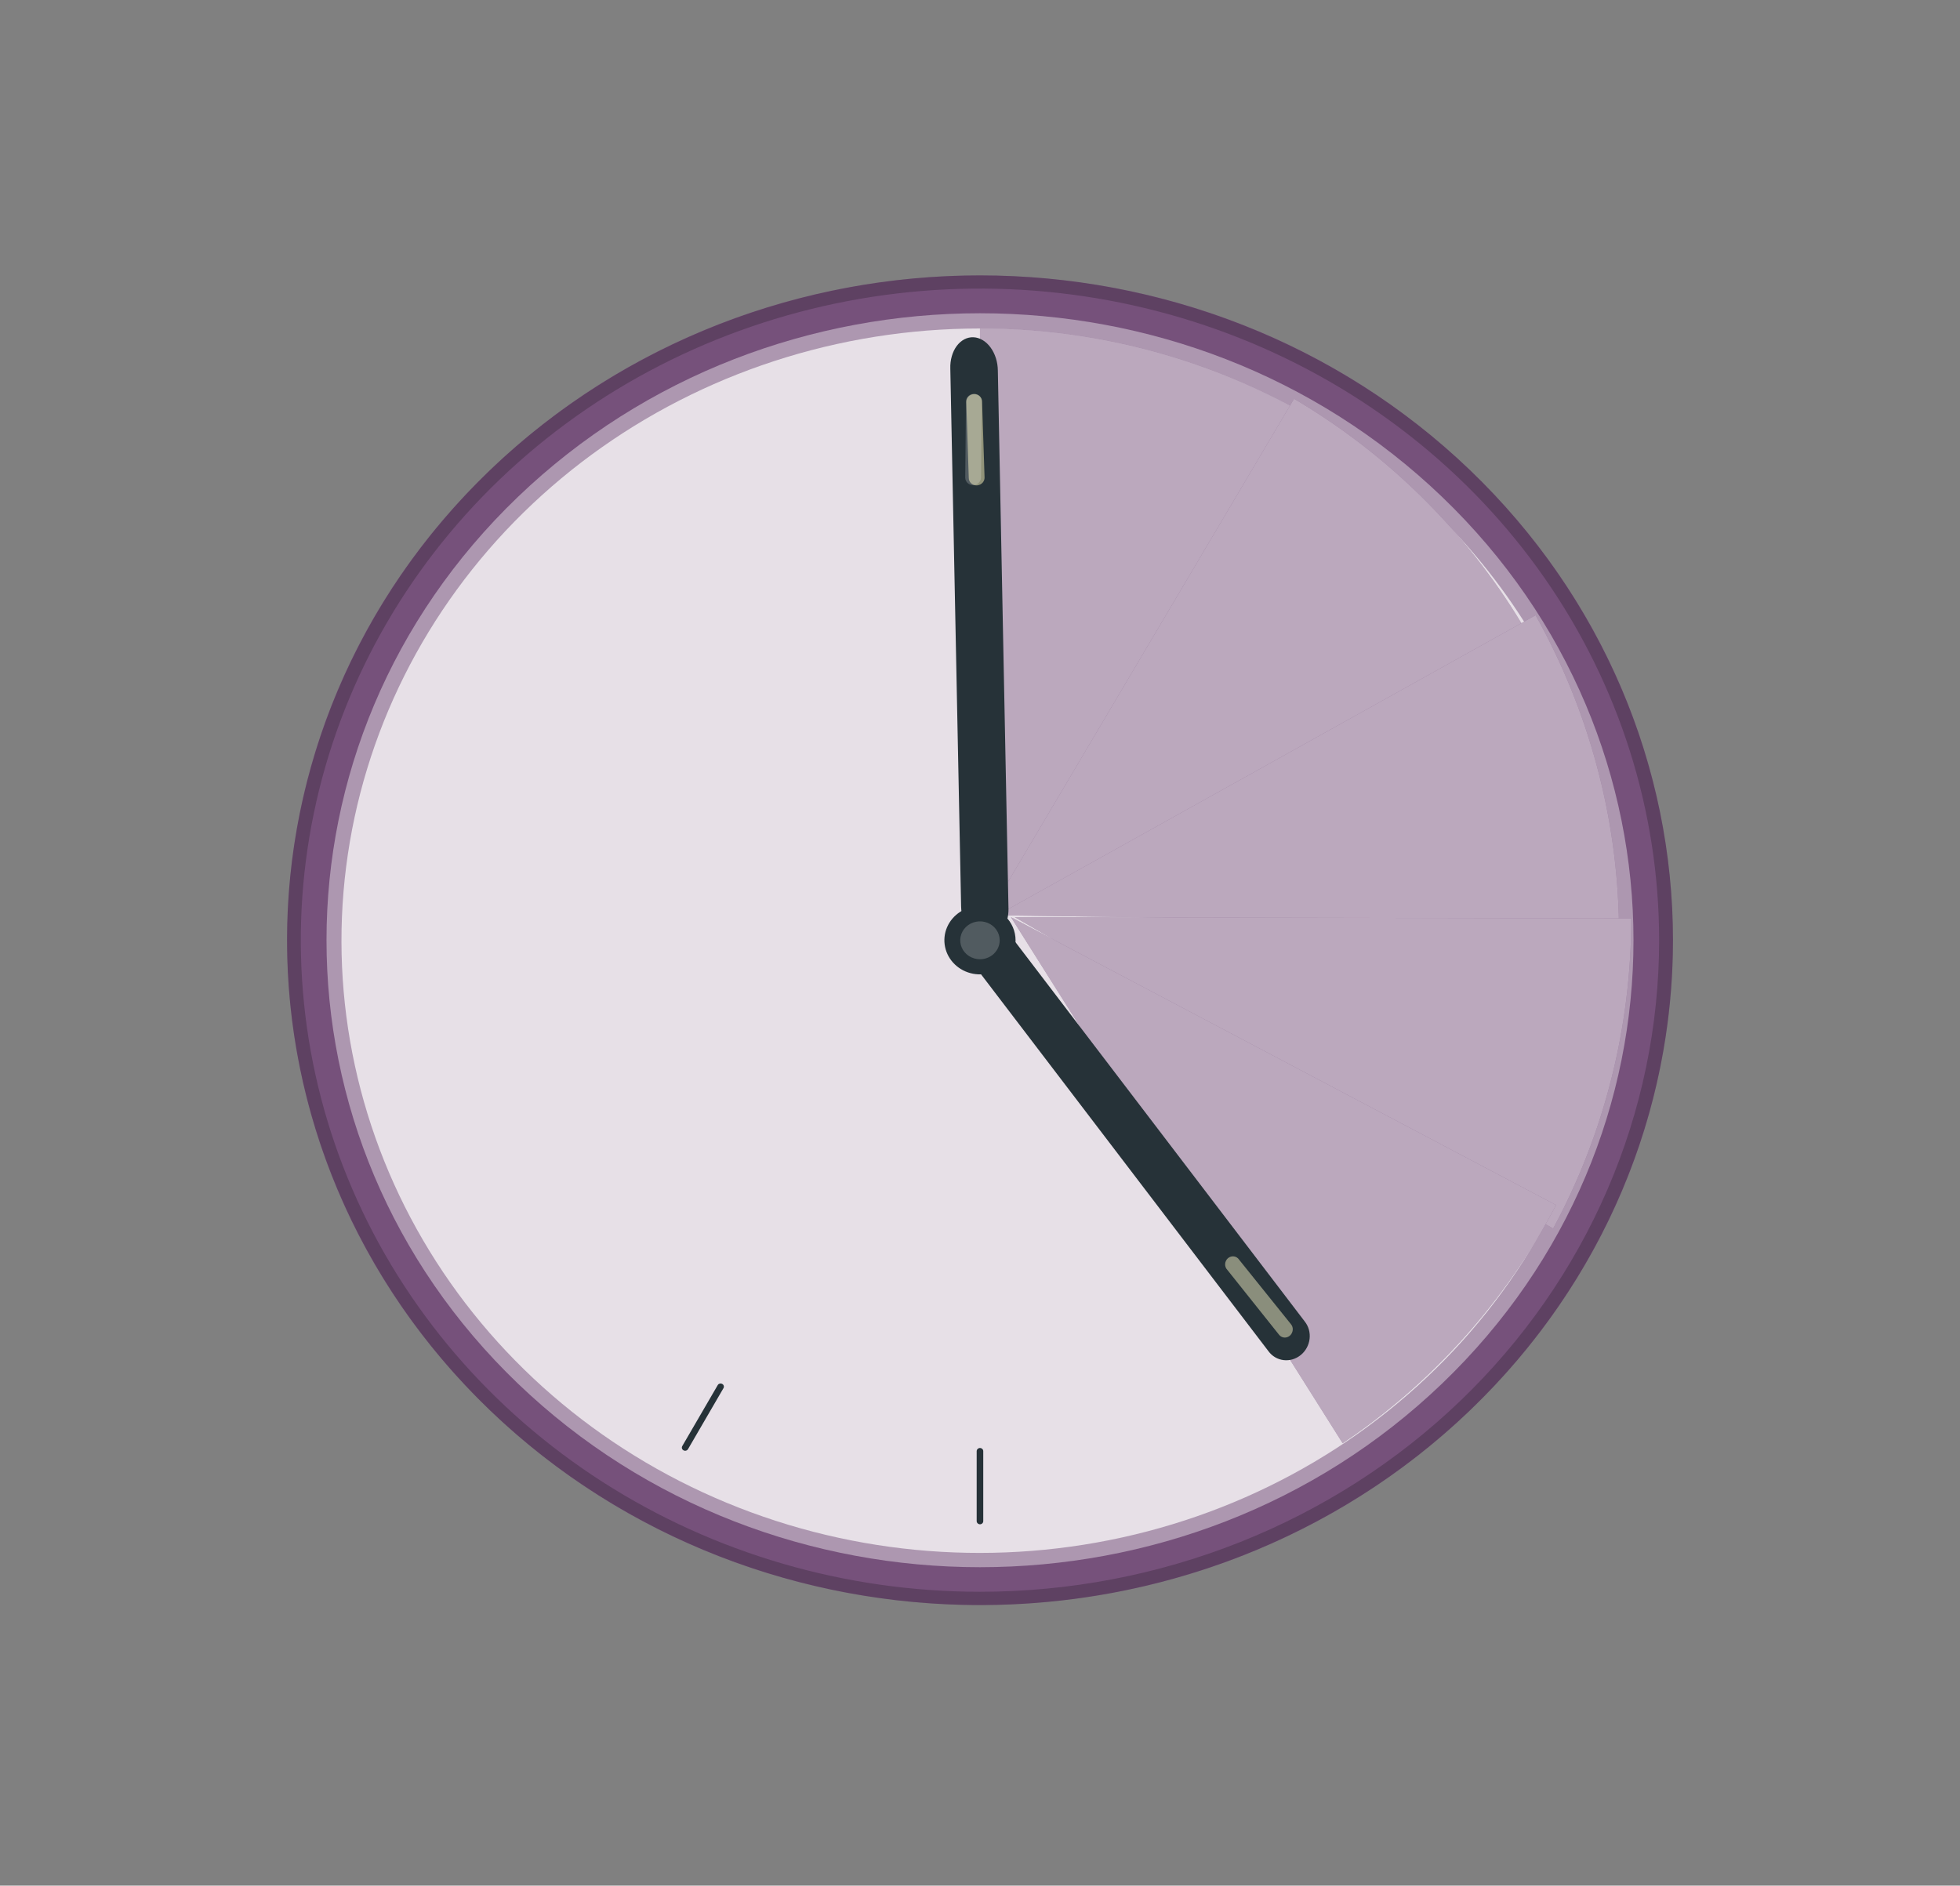 <svg width="344" height="331" viewBox="0 0 344 331" fill="none" xmlns="http://www.w3.org/2000/svg">
<rect x="0" y="0" width="344" height="331" fill="#808080" stroke="none"/>
<path d="M258 247.571C305.496 201.994 305.496 128.1 258 82.524C210.504 36.947 133.496 36.947 86 82.524C38.504 128.1 38.504 201.994 86 247.571C133.496 293.147 210.504 293.147 258 247.571Z" fill="#76517B"/>
<path opacity="0.4" d="M253.101 242.87C297.893 199.89 297.893 130.205 253.101 87.224C208.31 44.243 135.689 44.243 90.898 87.224C46.107 130.205 46.107 199.89 90.898 242.87C135.689 285.851 208.31 285.851 253.101 242.87Z" fill="white"/>
<path opacity="0.7" d="M283.918 165.048C283.937 188.64 275.866 211.581 260.949 230.334C246.033 249.087 225.1 262.609 201.381 268.814C177.661 275.019 152.473 273.562 129.702 264.667C106.931 255.773 87.843 239.936 75.382 219.599C62.922 199.263 57.781 175.557 60.753 152.138C63.726 128.72 74.646 106.891 91.83 90.019C109.013 73.147 131.505 62.169 155.835 58.78C180.165 55.391 204.981 59.778 226.455 71.265C243.859 80.581 258.359 94.183 268.46 110.668C278.561 127.153 283.897 145.925 283.918 165.048Z" fill="white"/>
<path opacity="0.2" d="M171.994 48.342C147.94 48.344 124.427 55.191 104.428 68.016C84.429 80.841 68.842 99.069 59.638 120.395C50.435 141.72 48.028 165.185 52.722 187.823C57.416 210.461 69 231.255 86.01 247.576C103.02 263.896 124.691 275.01 148.283 279.513C171.875 284.015 196.329 281.703 218.552 272.87C240.774 264.036 259.769 249.078 273.132 229.886C286.496 210.694 293.628 188.13 293.628 165.048C293.628 149.721 290.482 134.544 284.369 120.384C278.256 106.224 269.297 93.358 258.002 82.521C246.707 71.683 233.298 63.087 218.541 57.223C203.784 51.358 187.967 48.341 171.994 48.342ZM171.994 279.417C148.419 279.417 125.373 272.708 105.77 260.14C86.168 247.571 70.89 229.707 61.869 208.806C52.847 187.905 50.488 164.907 55.088 142.719C59.688 120.531 71.042 100.151 87.713 84.155C104.384 68.159 125.624 57.266 148.747 52.854C171.87 48.442 195.837 50.709 217.617 59.368C239.398 68.026 258.013 82.689 271.109 101.5C284.206 120.311 291.194 142.426 291.192 165.048C291.192 180.068 288.109 194.941 282.119 208.818C276.128 222.694 267.348 235.303 256.279 245.923C245.211 256.543 232.07 264.967 217.609 270.714C203.147 276.461 187.647 279.418 171.994 279.417V279.417Z" fill="black"/>
<path d="M226.455 71.265L171.994 165.857V57.66C191.064 57.631 209.821 62.316 226.455 71.265V71.265Z" fill="#76517B"/>
<path opacity="0.5" d="M226.455 71.265L171.994 165.857V57.66C191.064 57.631 209.821 62.316 226.455 71.265Z" fill="white"/>
<path d="M267.052 109.451L172 163.106L227.118 70C243.543 79.69 257.296 93.277 267.052 109.451V109.451Z" fill="#76517B"/>
<path opacity="0.5" d="M267.052 109.451L172 163.106L227.118 70C243.543 79.69 257.296 93.277 267.052 109.451Z" fill="white"/>
<path d="M284.139 162.196L175 160.67L269.512 108C278.821 124.644 283.858 143.309 284.139 162.196V162.196Z" fill="#76517B"/>
<path opacity="0.5" d="M284.139 162.196L175 160.67L269.512 108C278.821 124.644 283.858 143.309 284.139 162.196Z" fill="white"/>
<path d="M272.592 215.651L178.109 161L286.306 161.217C286.297 180.287 281.574 199.034 272.592 215.651V215.651Z" fill="#76517B"/>
<path opacity="0.5" d="M272.592 215.651L178.109 161L286.306 161.217C286.297 180.287 281.574 199.034 272.592 215.651Z" fill="white"/>
<path d="M235.642 253.335L177.436 161L273.108 211.533C264.227 228.409 251.323 242.806 235.642 253.335V253.335Z" fill="#76517B"/>
<path opacity="0.5" d="M235.642 253.335L177.436 161L273.108 211.533C264.227 228.409 251.323 242.806 235.642 253.335Z" fill="white"/>
<path d="M173.405 164.882C173.261 164.912 173.115 164.926 172.968 164.925C171.862 164.878 170.79 164.246 169.987 163.167C169.184 162.087 168.716 160.649 168.686 159.169L166.79 64.689C166.767 63.948 166.855 63.217 167.048 62.539C167.24 61.861 167.534 61.249 167.912 60.738C168.29 60.227 168.745 59.829 169.25 59.565C169.754 59.301 170.299 59.178 170.852 59.202C171.405 59.226 171.955 59.397 172.471 59.705C172.987 60.013 173.457 60.452 173.855 60.996C174.253 61.541 174.571 62.179 174.79 62.876C175.009 63.572 175.125 64.311 175.131 65.051L176.999 159.487C177.024 160.859 176.672 162.167 176.01 163.162C175.347 164.156 174.42 164.769 173.405 164.882V164.882Z" fill="#263238"/>
<path d="M171.594 85.188L171.456 85.207C171.274 85.215 171.093 85.188 170.923 85.128C170.752 85.067 170.596 84.976 170.464 84.857C170.331 84.739 170.225 84.596 170.15 84.437C170.075 84.278 170.034 84.106 170.029 83.932L169.592 70.567C169.581 70.214 169.716 69.87 169.968 69.61C170.22 69.35 170.568 69.195 170.935 69.181C171.303 69.166 171.66 69.292 171.927 69.531C172.195 69.77 172.352 70.103 172.363 70.456L172.8 83.821C172.806 84.149 172.687 84.47 172.465 84.722C172.242 84.974 171.932 85.14 171.594 85.188V85.188Z" fill="#919379"/>
<g opacity="0.2">
<path d="M170.916 85.148L170.778 85.162C170.596 85.161 170.416 85.126 170.248 85.059C170.081 84.992 169.929 84.893 169.802 84.769C169.674 84.645 169.574 84.497 169.506 84.335C169.438 84.174 169.405 84 169.407 83.825L169.548 70.454C169.552 70.101 169.702 69.763 169.965 69.514C170.228 69.265 170.582 69.126 170.95 69.127C171.318 69.129 171.669 69.27 171.926 69.52C172.183 69.771 172.325 70.11 172.321 70.463L172.18 83.834C172.172 84.163 172.039 84.478 171.806 84.72C171.573 84.962 171.256 85.115 170.916 85.148V85.148Z" fill="white"/>
</g>
<path d="M171.994 267.573C171.842 267.57 171.697 267.511 171.589 267.408C171.482 267.305 171.42 267.165 171.417 267.019V254.733C171.42 254.587 171.482 254.447 171.589 254.344C171.697 254.241 171.842 254.182 171.994 254.179C172.147 254.179 172.294 254.237 172.402 254.341C172.511 254.445 172.572 254.586 172.572 254.733V267.019C172.572 267.166 172.511 267.307 172.402 267.411C172.294 267.515 172.147 267.573 171.994 267.573Z" fill="#263238"/>
<path d="M120.258 254.666C120.156 254.668 120.056 254.641 119.969 254.589C119.902 254.554 119.843 254.507 119.796 254.45C119.748 254.393 119.713 254.327 119.693 254.257C119.672 254.186 119.667 254.113 119.677 254.04C119.686 253.968 119.711 253.898 119.75 253.835L125.985 243.111C126.064 242.991 126.188 242.906 126.331 242.871C126.475 242.837 126.626 242.857 126.755 242.926C126.883 242.996 126.979 243.11 127.023 243.245C127.067 243.38 127.055 243.527 126.989 243.654L120.755 254.378C120.705 254.463 120.633 254.534 120.546 254.585C120.459 254.635 120.36 254.663 120.258 254.666Z" fill="#263238"/>
<path d="M170.889 165.839C171.165 165.169 171.606 164.58 172.166 164.131C172.726 163.682 173.386 163.389 174.08 163.281C174.775 163.173 175.48 163.253 176.124 163.514C176.769 163.775 177.331 164.207 177.754 164.768L228.992 231.968C229.327 232.387 229.575 232.873 229.722 233.398C229.868 233.923 229.911 234.475 229.847 235.023C229.783 235.571 229.613 236.104 229.348 236.59C229.083 237.076 228.728 237.505 228.304 237.852C227.879 238.2 227.394 238.458 226.877 238.613C226.36 238.768 225.821 238.815 225.291 238.753C224.762 238.691 224.253 238.52 223.795 238.25C223.337 237.981 222.938 237.618 222.623 237.184L171.384 169.984C170.95 169.412 170.675 168.726 170.587 167.997C170.5 167.268 170.604 166.523 170.889 165.839Z" fill="#263238"/>
<path d="M178.241 165.048C178.241 166.234 177.874 167.393 177.188 168.378C176.502 169.364 175.526 170.132 174.385 170.586C173.243 171.039 171.988 171.158 170.776 170.927C169.564 170.696 168.451 170.125 167.578 169.287C166.704 168.448 166.109 167.38 165.868 166.218C165.627 165.055 165.751 163.85 166.224 162.755C166.697 161.659 167.497 160.723 168.524 160.065C169.551 159.406 170.759 159.055 171.995 159.055C173.651 159.055 175.24 159.686 176.411 160.81C177.583 161.934 178.241 163.459 178.241 165.048V165.048Z" fill="#263238"/>
<path opacity="0.2" d="M171.994 168.383C171.309 168.383 170.64 168.188 170.07 167.823C169.501 167.458 169.057 166.939 168.794 166.331C168.532 165.724 168.464 165.056 168.597 164.411C168.731 163.766 169.061 163.174 169.545 162.709C170.03 162.244 170.647 161.928 171.319 161.8C171.991 161.671 172.687 161.737 173.32 161.989C173.953 162.24 174.494 162.666 174.874 163.213C175.255 163.759 175.458 164.402 175.458 165.059C175.458 165.941 175.093 166.786 174.444 167.41C173.794 168.033 172.913 168.383 171.994 168.383Z" fill="white"/>
<path d="M226.777 233.898C226.691 234.115 226.555 234.309 226.381 234.462C226.106 234.701 225.753 234.819 225.401 234.792C225.048 234.765 224.725 234.594 224.501 234.317L215.398 222.9C215.268 222.766 215.168 222.606 215.103 222.428C215.039 222.251 215.011 222.06 215.022 221.869C215.033 221.677 215.083 221.49 215.168 221.317C215.252 221.144 215.371 220.991 215.515 220.866C215.659 220.742 215.826 220.649 216.005 220.593C216.184 220.538 216.372 220.521 216.555 220.544C216.739 220.567 216.915 220.63 217.072 220.728C217.229 220.826 217.363 220.957 217.467 221.113L226.601 232.48C226.754 232.673 226.852 232.908 226.883 233.158C226.914 233.408 226.877 233.664 226.777 233.898V233.898Z" fill="#8A8E7C"/>
</svg>
